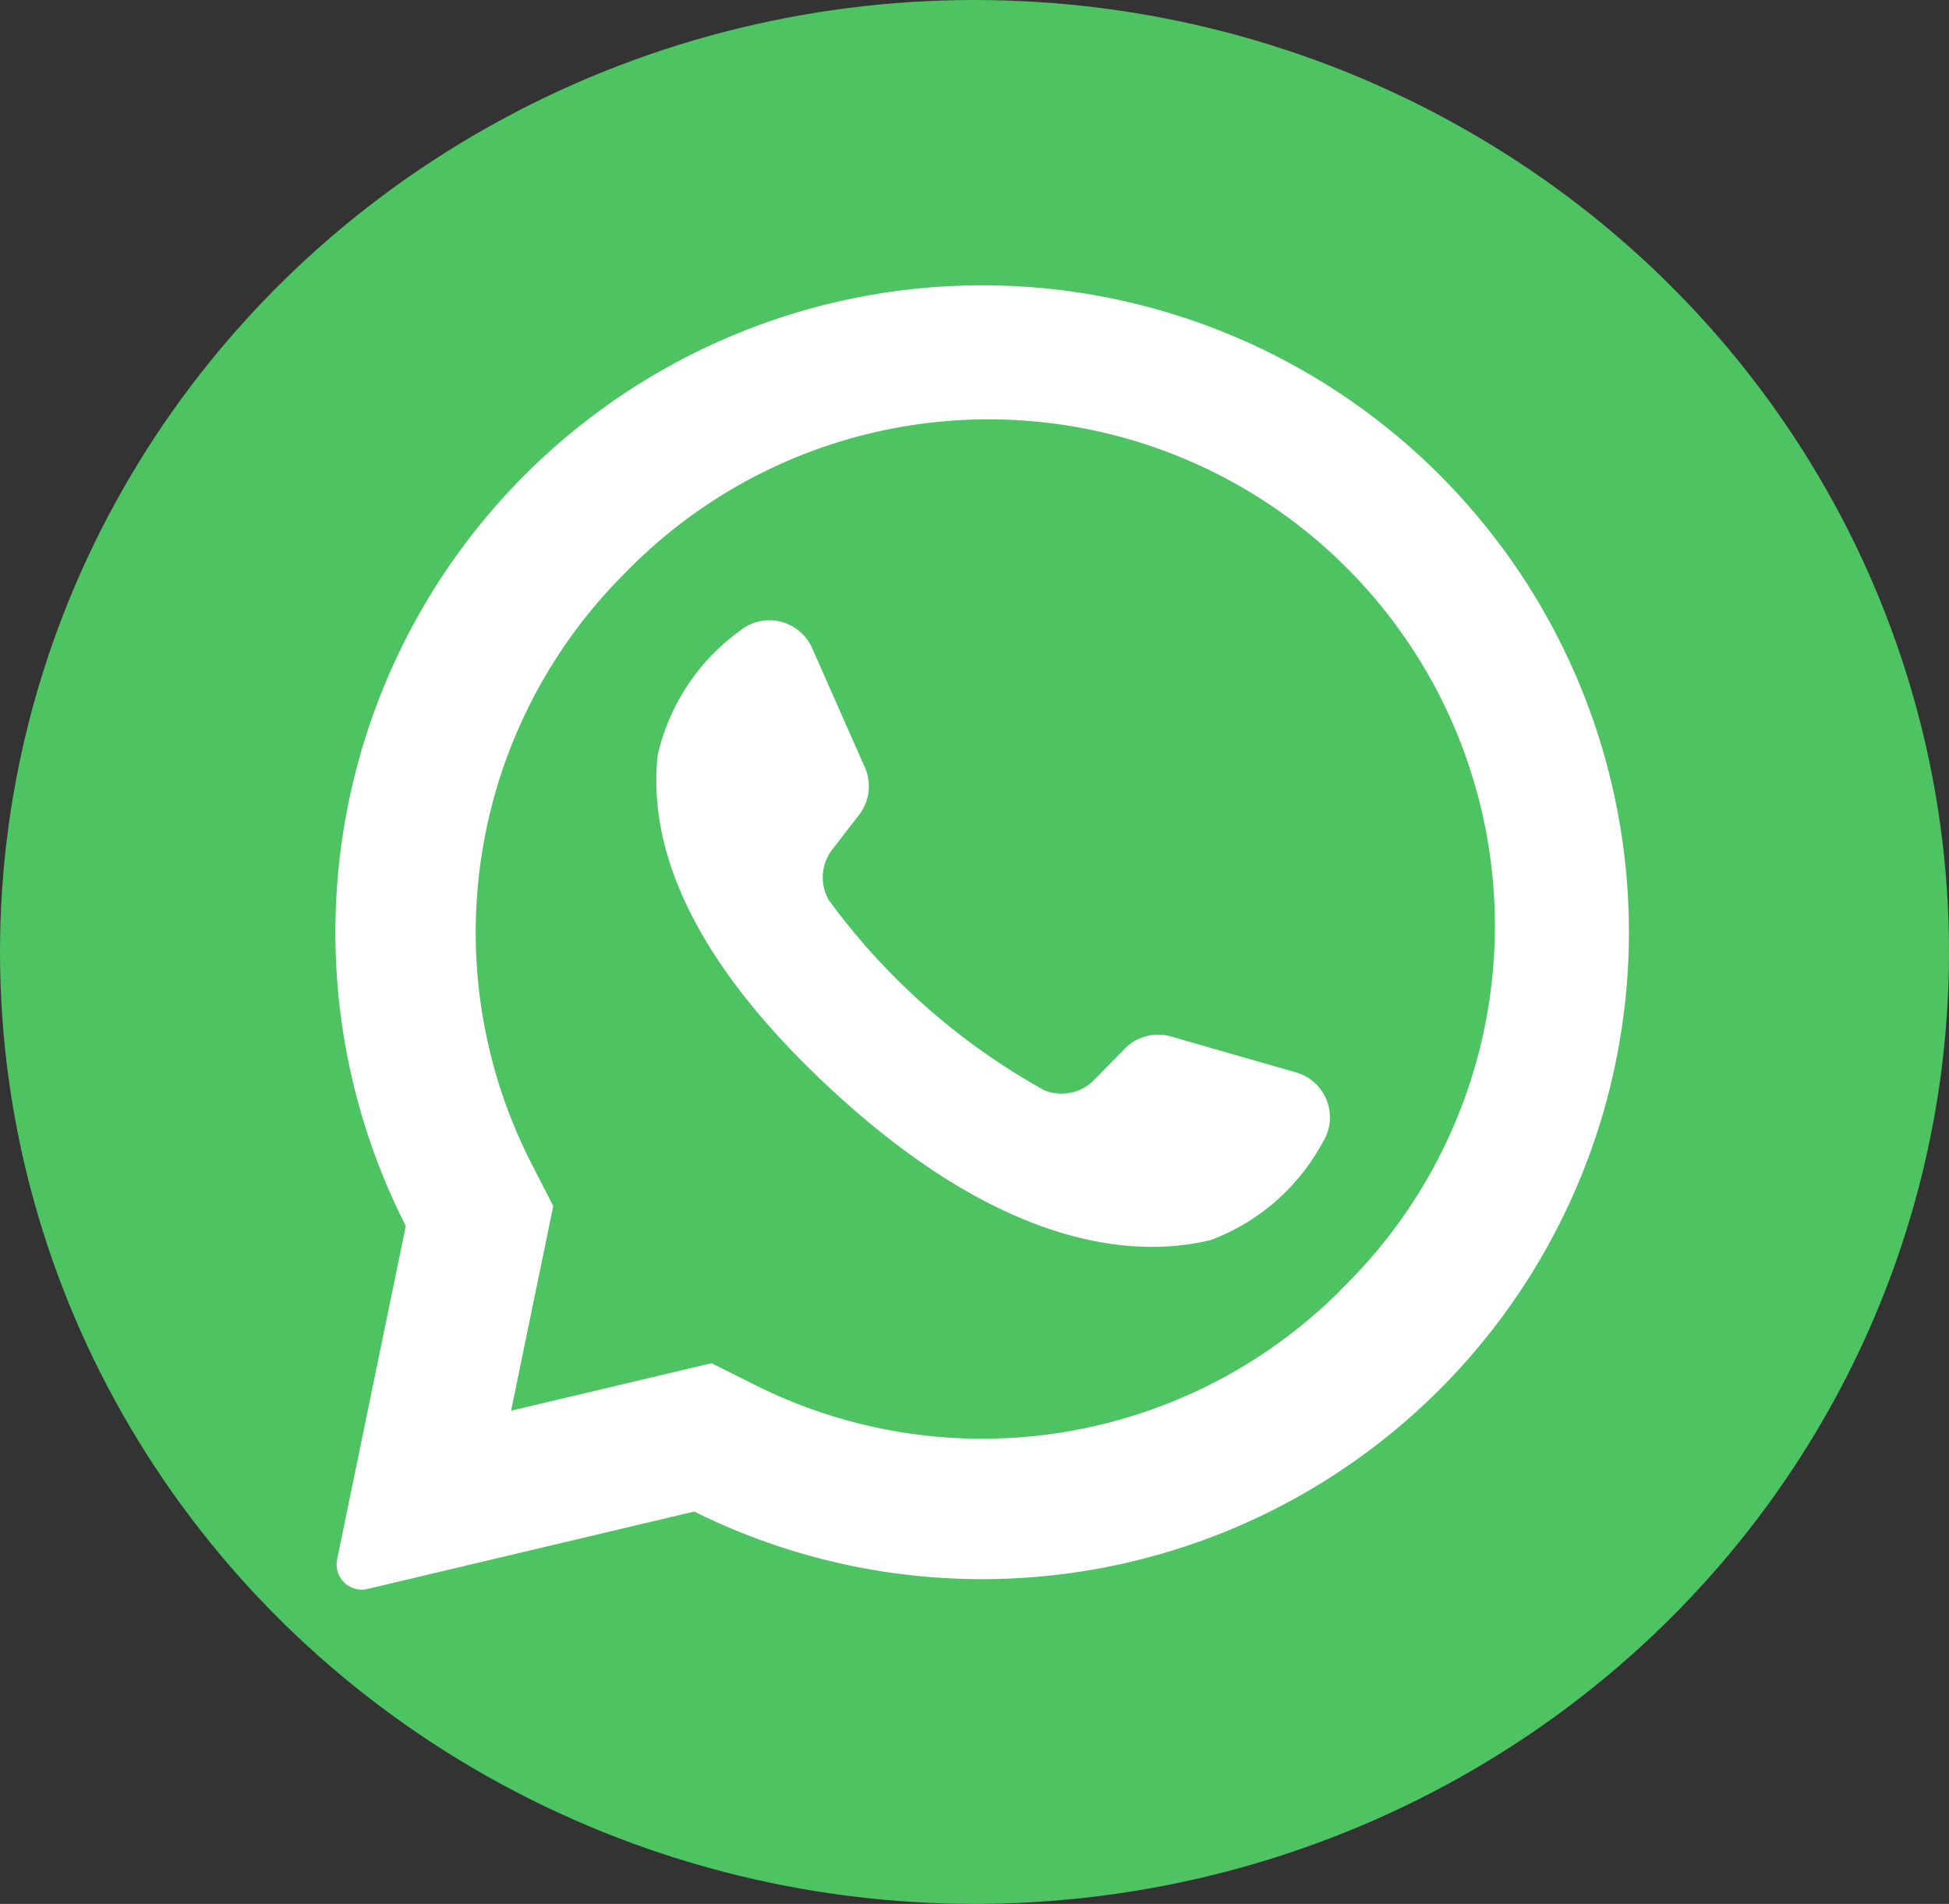 <svg xmlns="http://www.w3.org/2000/svg" width="43" height="42" viewBox="0 0 43 42"><rect x="0" y="0" width="43" height="42" fill="#333333" stroke="none"/><defs><style>.a{fill:#4dc362;}.b{fill:#fff;}</style></defs><ellipse class="a" cx="21.5" cy="21" rx="21.5" ry="21"/><g transform="translate(7.4 6.294)"><g transform="translate(0 0)"><path class="b" d="M15.263.017A14.276,14.276,0,0,0,3.243,20.751L1.728,28.105a.555.555,0,0,0,.672.653l7.206-1.707A14.271,14.271,0,1,0,15.263.017Zm8.6,22.155a11.181,11.181,0,0,1-12.874,2.107l-1-.5L5.566,24.826l.93-4.515L6,19.343A11.183,11.183,0,0,1,8.059,6.369a11.174,11.174,0,1,1,15.8,15.8Z" transform="translate(-1.69 0)"/><path class="b" d="M118.7,117.39l-2.764-.794a1.03,1.03,0,0,0-1.02.269l-.676.689a1.007,1.007,0,0,1-1.095.231,14.756,14.756,0,0,1-4.761-4.2,1.007,1.007,0,0,1,.08-1.116l.59-.763a1.03,1.03,0,0,0,.127-1.047l-1.163-2.63a1.031,1.031,0,0,0-1.61-.369,4.649,4.649,0,0,0-1.8,2.742c-.2,1.937.634,4.378,3.775,7.309,3.629,3.387,6.534,3.834,8.426,3.376a4.649,4.649,0,0,0,2.472-2.155A1.031,1.031,0,0,0,118.7,117.39Z" transform="translate(-97.5 -100.025)"/></g></g></svg>